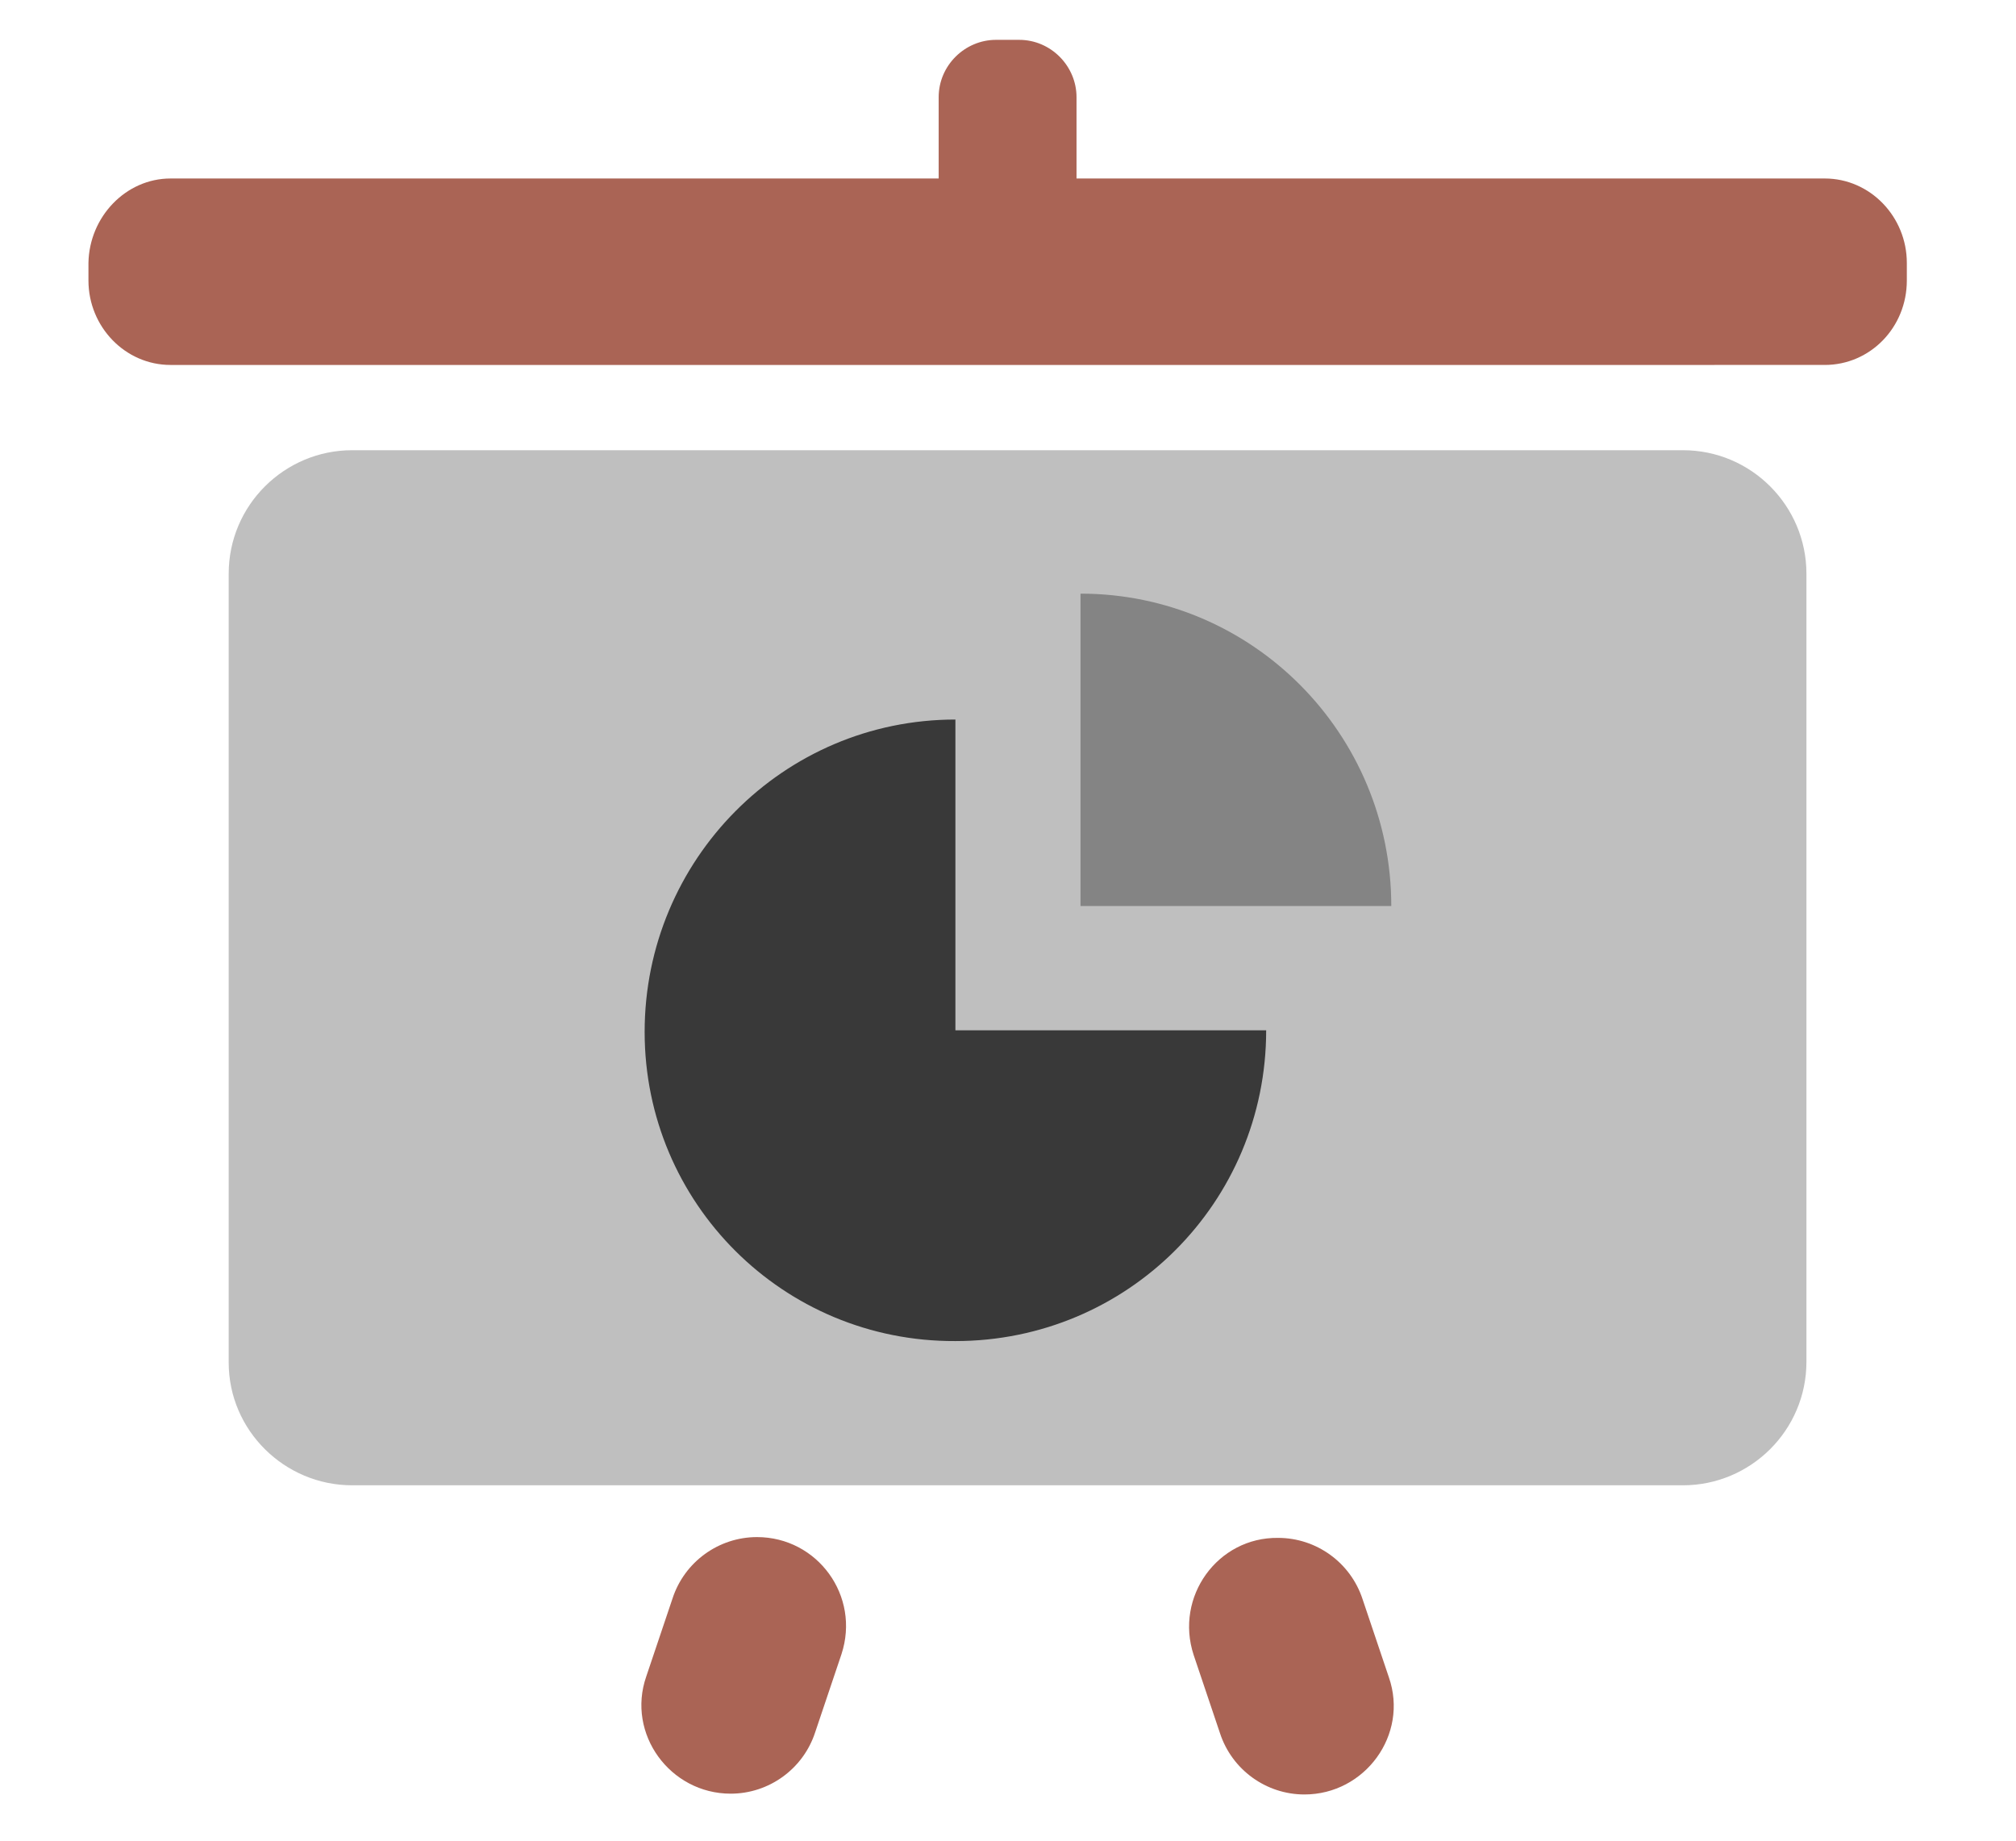 <?xml version="1.0" encoding="utf-8"?>
<!-- Generator: Adobe Illustrator 21.0.2, SVG Export Plug-In . SVG Version: 6.00 Build 0)  -->
<svg version="1.1" id="Capa_1" xmlns="http://www.w3.org/2000/svg" xmlns:xlink="http://www.w3.org/1999/xlink" x="0px" y="0px"
	 viewBox="0 0 253 231" style="enable-background:new 0 0 253 231;" xml:space="preserve">
<style type="text/css">
	.st0{fill:#393939;}
	.st1{fill:#848484;}
	.st2{fill:#AA6455;}
	.st3{fill:#BFBFBF;}
</style>
<g>
	<g>
		<path class="st0" d="M181.9,124.5l-54.7-2.3l0.5-49.8l-67.3,7.9v88.4c0,0,68.4,17.4,98.1,6.3l23.4-40.7"/>
		<polygon class="st1" points="189.8,122.2 189.8,83.5 171.2,69.3 127.2,63.6 127.2,122.2 		"/>
		<path class="st2" d="M21.4,22.4H229c5.7,0,10.3,4.8,10.3,10.6v2.2c0,5.9-4.6,10.6-10.3,10.6H21.4c-5.7,0-10.3-4.8-10.3-10.6v-2.2
			C11.2,27.2,15.8,22.4,21.4,22.4z"/>
		<path class="st2" d="M149.8,207.7l3.3,9.8c1.5,4.6,5.8,7.7,10.6,7.7h0c7.6,0,13.1-7.5,10.6-14.7l-3.3-9.8
			c-1.5-4.6-5.8-7.7-10.6-7.7h0C152.8,192.9,147.4,200.4,149.8,207.7z M144.9,192.9"/>
		<path class="st2" d="M91.7,225.1L91.7,225.1c4.8,0,9.1-3.1,10.6-7.7l3.3-9.8c2.4-7.3-3-14.7-10.6-14.7h0c-4.8,0-9.1,3.1-10.6,7.7
			l-3.3,9.8C78.6,217.6,84.1,225.1,91.7,225.1z M76.2,225.1"/>
		<path class="st3" d="M44.2,186.4h167c8.5,0,15.5-6.9,15.5-15.5V72c0-8.5-6.9-15.5-15.5-15.5h-167c-8.5,0-15.5,6.9-15.5,15.5v99
			C28.7,179.5,35.7,186.4,44.2,186.4z M135.6,74.5c21.6,0,39,17.6,39,39.2h-39V74.5z M80.9,129.5c0-21.6,17.4-39.2,39-39.2v39h39
			c0,21.6-17.4,39-39,39C98.3,168.4,80.9,151,80.9,129.5L80.9,129.5z M80.9,129.5"/>
	</g>
	<path class="st2" d="M127.9,34.2h-2.9c-4,0-7.2-3.3-7.2-7.2V12.2c0-4,3.3-7.2,7.2-7.2h2.9c4,0,7.2,3.3,7.2,7.2v14.7
		C135.1,30.9,131.8,34.2,127.9,34.2z"/>
</g>
</svg>
